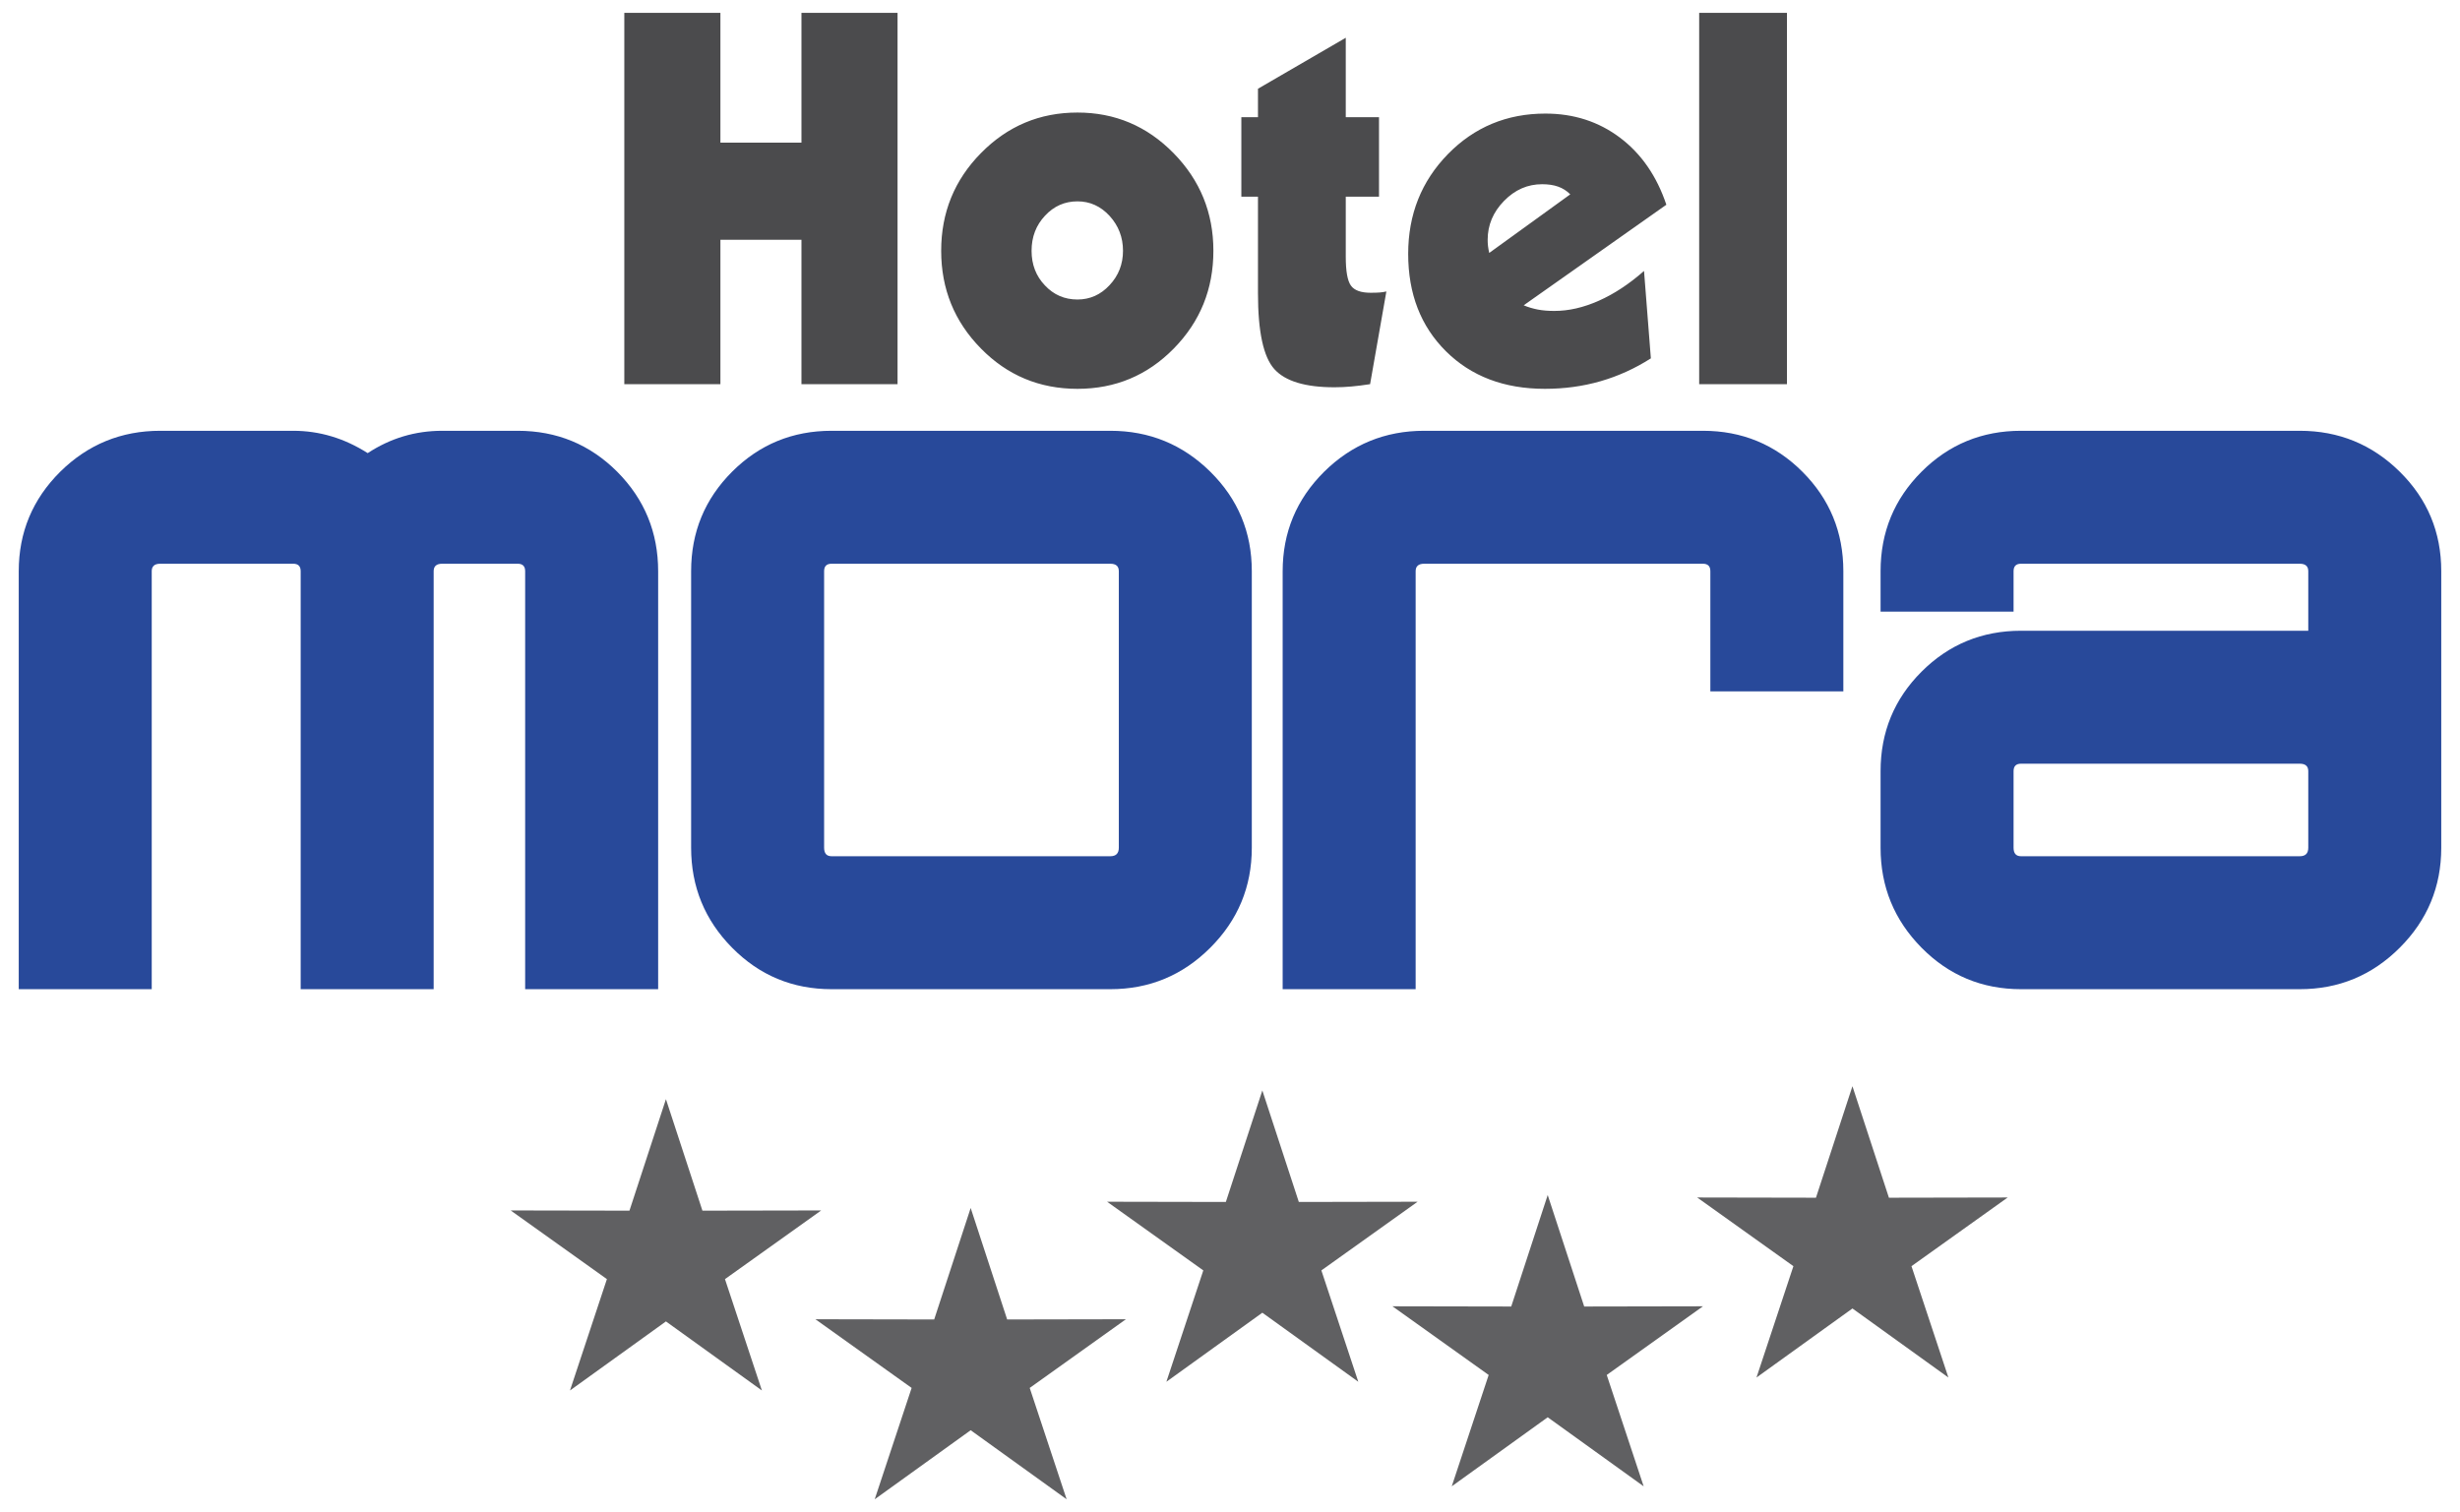 <?xml version="1.0" encoding="UTF-8"?>
<!DOCTYPE svg PUBLIC "-//W3C//DTD SVG 1.1//EN" "http://www.w3.org/Graphics/SVG/1.1/DTD/svg11.dtd">
<!-- Creator: CorelDRAW 2017 -->
<svg xmlns="http://www.w3.org/2000/svg" xml:space="preserve" width="47.921mm" height="29.464mm" version="1.1" style="shape-rendering:geometricPrecision; text-rendering:geometricPrecision; image-rendering:optimizeQuality; fill-rule:evenodd; clip-rule:evenodd"
viewBox="0 0 4792.12 2946.38"
 xmlns:xlink="http://www.w3.org/1999/xlink">
 <defs>
  <style type="text/css">
   <![CDATA[
    .fil2 {fill:#606062}
    .fil0 {fill:#4B4B4D;fill-rule:nonzero}
    .fil1 {fill:#28499A;fill-rule:nonzero}
   ]]>
  </style>
 </defs>
 <g id="Capa_x0020_1">
  <path class="fil0" d="M1216.17 748.53l0 -723.53 187.2 0 0 252.98 157.87 0 0 -252.98 187.2 0 0 723.53 -187.2 0 0 -281.32 -157.87 0 0 281.32 -187.2 0zm882.74 -356.2c-24.79,0 -45.88,9.28 -63.25,28 -17.37,18.55 -26.14,41.32 -26.14,68.3 0,26.82 8.6,49.25 25.97,67.46 17.21,18.39 38.29,27.5 63.42,27.5 24.28,0 45.2,-9.28 62.57,-28 17.37,-18.55 26.14,-40.82 26.14,-66.96 0,-26.31 -8.77,-48.91 -26.14,-67.97 -17.37,-18.88 -38.29,-28.33 -62.57,-28.33zm0 -173.04c73.02,0 135.43,26.31 187.2,79.1 51.78,52.79 77.59,116.2 77.59,190.24 0,74.55 -25.64,137.96 -77.08,190.41 -51.44,52.46 -114.01,78.6 -187.71,78.6 -73.87,0 -136.61,-26.14 -188.05,-78.6 -51.61,-52.45 -77.42,-115.86 -77.42,-190.41 0,-74.37 25.81,-137.96 77.59,-190.41 51.77,-52.62 114.34,-78.93 187.88,-78.93zm570.05 529.24c-12.82,2.02 -24.96,3.54 -36.26,4.55 -11.3,1.02 -22.43,1.52 -33.4,1.52 -56.66,0 -95.62,-11.8 -116.87,-35.42 -21.26,-23.61 -31.88,-72.85 -31.88,-147.74l0 -188.22 -32.38 0 0 -154.82 32.38 0 0 -55.49 171.02 -99.34 0 154.83 64.76 0 0 154.82 -64.76 0 0 117.05c0,28.33 3.37,47.05 10.12,56.33 6.74,9.28 19.56,13.83 38.28,13.83 7.25,0 13.15,-0.17 17.54,-0.51 4.55,-0.33 8.94,-1.01 13.16,-2.02l-31.71 180.63zm232.07 -255.68l157.86 -114.18c-6.92,-6.92 -14.85,-11.97 -23.62,-15.01 -8.93,-3.21 -19.39,-4.72 -31.2,-4.72 -28.33,0 -52.95,10.79 -74.2,32.55 -21.26,21.75 -31.88,47.05 -31.88,75.72 0,3.88 0.17,7.93 0.67,12.32 0.51,4.21 1.35,8.77 2.37,13.32zm314.87 205.42c-30.86,19.73 -63.58,34.58 -97.98,44.53 -34.41,9.95 -70.67,14.84 -108.45,14.84 -79.44,0 -143.69,-24.46 -192.77,-73.2 -49.08,-48.74 -73.54,-111.99 -73.54,-189.74 0,-76.9 25.81,-141.5 77.25,-194.29 51.61,-52.79 115.02,-79.1 190.07,-79.1 55.32,0 103.73,15.69 145.21,46.89 41.49,31.2 71.68,74.88 90.4,130.71l-277.94 195.98c8.77,3.71 18.05,6.4 27.49,8.26 9.61,1.85 20.41,2.7 32.21,2.7 28,0 56.84,-6.58 86.69,-19.9 29.69,-13.16 59.2,-32.55 88.04,-58.02l13.32 170.34zm94.11 50.26l0 -723.53 171.02 0 0 723.53 -171.02 0z"/>
  <path class="fil1" d="M1023.01 1927.46l0 -814.5c0,-9.67 -4.83,-14.51 -14.51,-14.51l-147.14 0c-11.06,0 -16.58,4.84 -16.58,14.51l0 814.5 -259.07 0 0 -814.5c0,-9.67 -4.84,-14.51 -14.51,-14.51l-259.06 0c-11.06,0 -16.58,4.84 -16.58,14.51l0 814.5 -259.07 0 0 -814.15c0,-76 26.95,-140.59 80.83,-194.13 53.89,-53.2 118.83,-79.79 194.82,-79.79l259.06 0c51.12,0 99.48,14.5 145.08,43.52 44.21,-29.02 92.57,-43.52 145.08,-43.52l147.14 0c76,0 140.59,26.59 193.79,79.79 53.19,53.54 79.79,118.13 79.79,194.13l0 814.15 -259.07 0zm1139.89 0l-543 0c-76,0 -140.59,-26.94 -193.79,-80.83 -53.19,-53.88 -79.79,-118.82 -79.79,-194.82l0 -538.85c0,-75.99 26.6,-140.59 79.79,-193.78 53.2,-53.2 117.79,-79.79 193.79,-79.79l543 0c75.99,0 140.93,26.59 194.81,79.79 53.89,53.19 80.83,117.79 80.83,193.78l0 538.85c0,76 -26.94,140.94 -80.83,194.82 -53.88,53.89 -118.82,80.83 -194.81,80.83zm16.58 -814.5c0,-9.67 -5.53,-14.51 -16.58,-14.51l-543 0c-9.68,0 -14.51,4.84 -14.51,14.51l0 538.85c0,11.06 4.83,16.58 14.51,16.58l543 0c11.05,0 16.58,-5.52 16.58,-16.58l0 -538.85zm1152.32 234.19l0 -234.19c0,-9.67 -4.84,-14.51 -14.51,-14.51l-543 0c-11.06,0 -16.58,4.84 -16.58,14.51l0 814.5 -259.07 0 0 -814.15c0,-76 26.95,-140.59 80.83,-194.13 53.89,-53.2 118.83,-79.79 194.82,-79.79l543 0c75.99,0 140.58,26.59 193.78,79.79 53.19,53.19 79.79,117.79 79.79,193.78l0 234.19 -259.06 0zm1148.18 580.31l-543 0c-76,0 -140.59,-26.94 -193.79,-80.83 -53.19,-53.88 -79.79,-118.82 -79.79,-194.82l0 -149.22c0,-75.99 26.6,-140.58 79.79,-193.78 53.2,-53.19 117.79,-79.79 193.79,-79.79l559.58 0 0 -116.06c0,-9.67 -5.53,-14.51 -16.58,-14.51l-543 0c-9.68,0 -14.51,4.84 -14.51,14.51l0 78.76 -259.07 0 0 -78.76c0,-75.99 26.6,-140.59 79.79,-193.78 53.2,-53.2 117.79,-79.79 193.79,-79.79l543 0c75.99,0 140.93,26.59 194.81,79.79 53.89,53.19 80.83,117.79 80.83,193.78l0 538.85c0,76 -26.94,140.94 -80.83,194.82 -53.88,53.89 -118.82,80.83 -194.81,80.83zm16.58 -424.87c0,-9.67 -5.53,-14.5 -16.58,-14.5l-543 0c-9.68,0 -14.51,4.83 -14.51,14.5l0 149.22c0,11.06 4.83,16.58 14.51,16.58l543 0c11.05,0 16.58,-5.52 16.58,-16.58l0 -149.22z"/>
  <polygon class="fil2" points="1297.26,2141.76 1368.34,2359.01 1599.71,2358.58 1412.26,2492.4 1484.18,2709.38 1297.26,2574.83 1110.34,2709.38 1182.26,2492.4 994.81,2358.58 1226.19,2359.01 "/>
  <polygon class="fil2" points="3608.58,2116.52 3537.51,2333.78 3306.13,2333.34 3493.58,2467.16 3421.67,2684.14 3608.58,2549.6 3795.5,2684.14 3723.58,2467.16 3911.03,2333.34 3679.66,2333.78 "/>
  <polygon class="fil2" points="1890.89,2353.76 1961.96,2571.02 2193.34,2570.58 2005.89,2704.4 2077.8,2921.38 1890.89,2786.84 1703.97,2921.38 1775.88,2704.4 1588.43,2570.58 1819.81,2571.02 "/>
  <polygon class="fil2" points="3014.96,2328.52 2943.89,2545.78 2712.51,2545.34 2899.96,2679.16 2828.04,2896.14 3014.96,2761.6 3201.88,2896.14 3129.96,2679.16 3317.41,2545.34 3086.04,2545.78 "/>
  <polygon class="fil2" points="2459.06,2124.79 2530.13,2342.05 2761.51,2341.61 2574.06,2475.43 2645.98,2692.42 2459.06,2557.87 2272.14,2692.42 2344.06,2475.43 2156.61,2341.61 2387.98,2342.05 "/>
 </g>
</svg>
